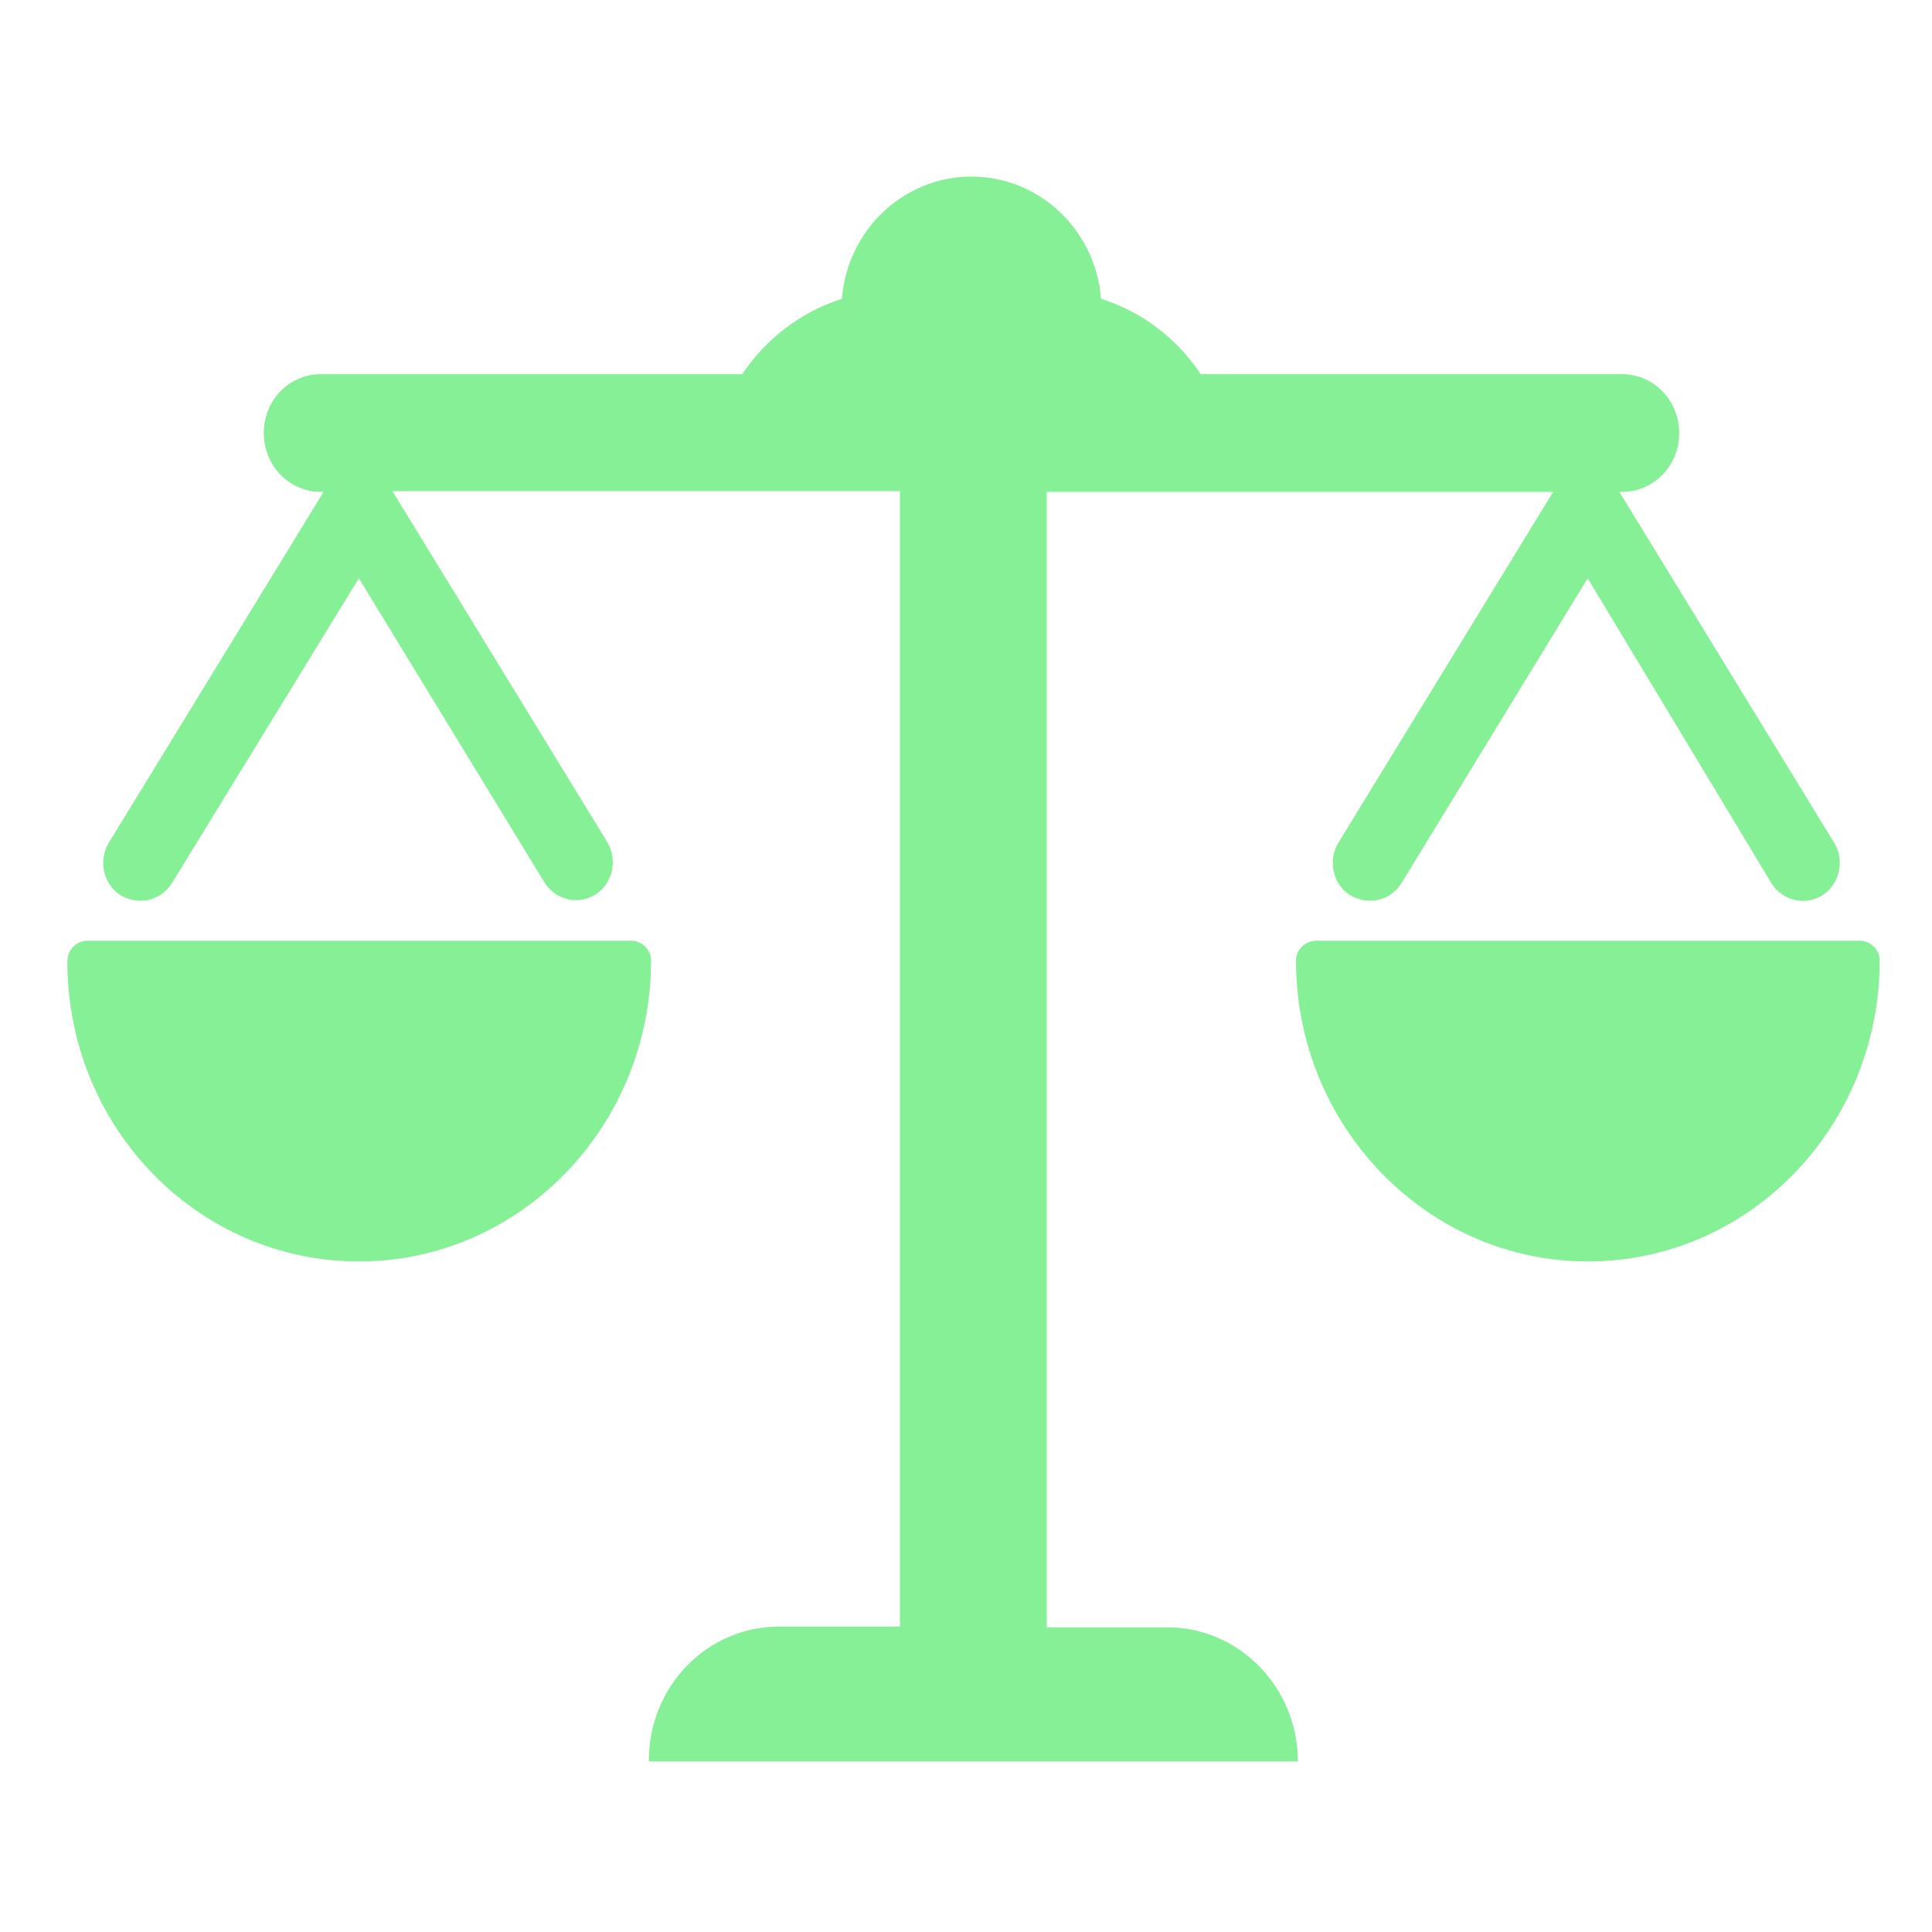 <?xml version="1.0" standalone="no"?><!DOCTYPE svg PUBLIC "-//W3C//DTD SVG 1.1//EN" "http://www.w3.org/Graphics/SVG/1.1/DTD/svg11.dtd"><svg t="1715762295566" class="icon" viewBox="0 0 1024 1024" version="1.1" xmlns="http://www.w3.org/2000/svg" p-id="3090" xmlns:xlink="http://www.w3.org/1999/xlink" width="20" height="20"><path d="M190.3 668.6c-85.5 0-154.6-71.1-154.6-159 0-6.2 4.8-11 10.6-11h288.2c5.8 0 10.6 4.8 10.6 10.6-0.2 88.3-69.8 159.4-154.8 159.4z m153.6 264.6c0-39.4 30.7-71.1 69.2-71.1H477V260.3H208l113.8 185.9c5.8 9.6 2.9 22.1-6.2 27.9-9.1 5.8-21.1 2.9-26.9-6.2l-98.5-161.4-98.9 161.3c-3.8 6.2-10.1 9.6-16.8 9.6-3.4 0-7.2-1-10.6-2.9-9.1-5.8-12-18.3-6.2-27.9l113.8-185.9h-1.4c-16.8 0-30.3-13.9-30.3-31.2 0-17.3 13.4-31.2 30.3-31.2h223.3c12.5-18.7 31.2-33.1 52.8-39.9 2.9-36.5 32.7-64.8 68.7-64.8s65.8 28.3 68.7 64.8c21.6 6.7 40.3 21.1 52.8 39.9h223.3c16.8 0 30.3 13.9 30.3 31.2 0 17.3-13.4 31.2-30.3 31.2h-1.4l113.8 185.9c5.8 9.6 2.9 22.1-6.2 27.9-9.1 5.8-21.1 2.9-26.9-6.2l-97.5-161.8L743 467.8c-3.8 6.2-10.1 9.6-16.8 9.6-3.4 0-7.2-1-10.6-2.9-9.1-5.8-12-18.3-6.2-27.9l113.8-185.9H554.8v601.8h63.9c37.9 0 69.2 31.7 69.2 71.1h-344v-0.4z m497.6-264.6c-85 0-154.6-71.6-154.6-159.4 0-5.8 4.8-10.6 10.6-10.6h288.2c5.8 0 10.6 4.8 10.6 10.6-0.2 88.3-69.3 159.4-154.8 159.4z m0 0" p-id="3091" fill="#86f097"></path></svg>